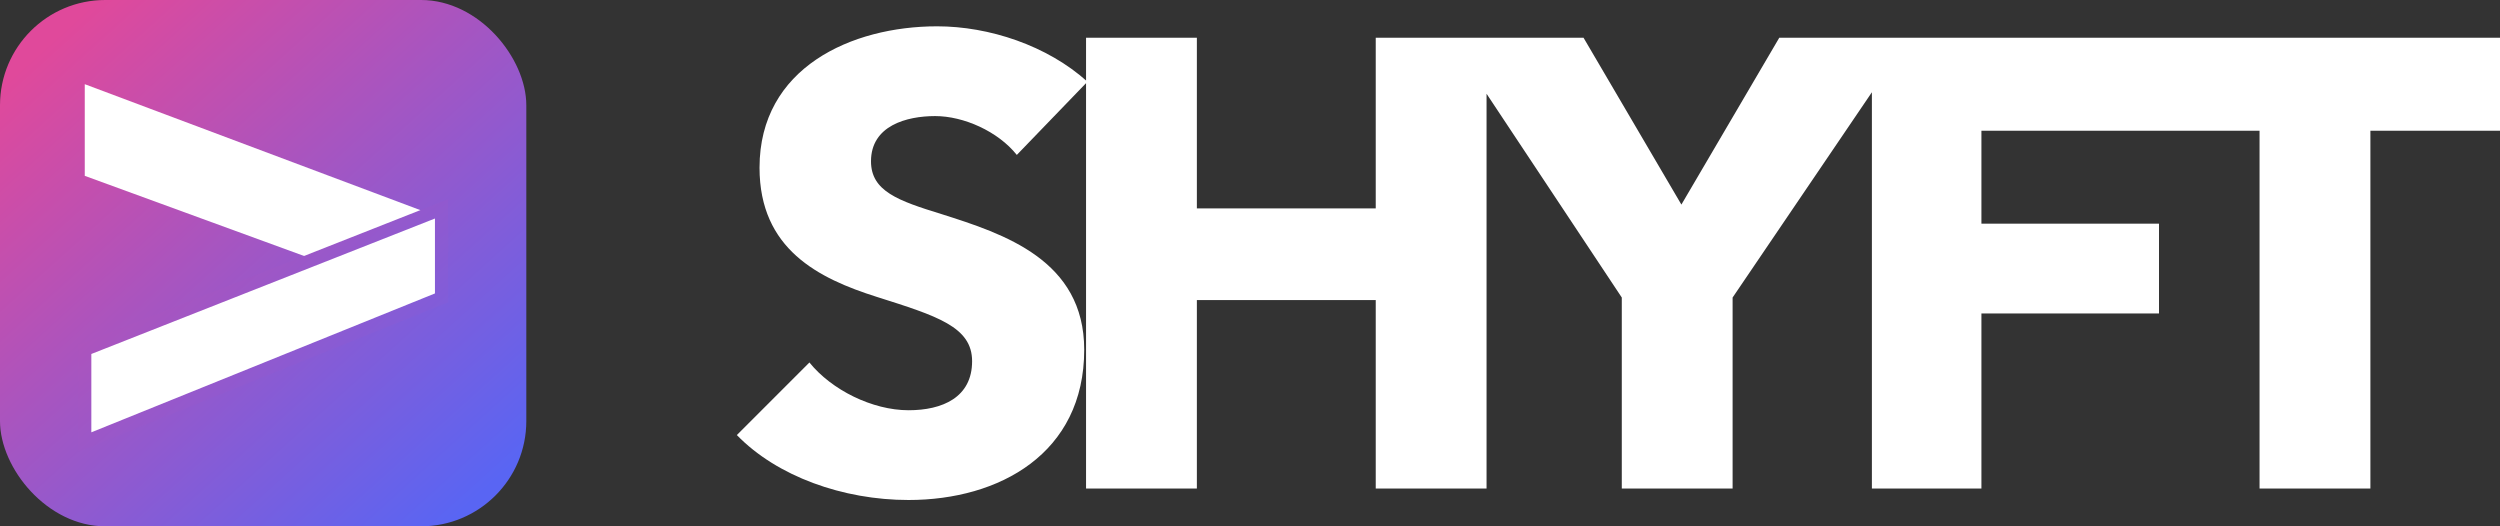 <svg width="95" height="20" viewBox="0 0 95 20" fill="none" xmlns="http://www.w3.org/2000/svg">
<rect x="0" y="0" width="95" height="20" fill="#333333" stroke="none"/>
<rect width="20" height="20" rx="4" fill="url(#paint0_linear_2643_21170)"/>
<path d="M16.778 11.318V8.287L3.221 3.199V6.682L11.749 9.798L3.221 13.29V16.799L16.778 11.318Z" fill="white"/>
<path d="M15.946 8.729C15.941 8.563 16.041 8.411 16.196 8.351C16.457 8.248 16.739 8.444 16.734 8.725L16.687 11.037C16.685 11.163 16.612 11.277 16.498 11.333C16.279 11.439 16.023 11.284 16.016 11.041L15.946 8.729Z" fill="white"/>
<path d="M16.778 7.936L3.221 13.281V16.799L16.778 11.319V7.936Z" stroke="url(#paint1_linear_2643_21170)" stroke-width="0.5"/>
<path d="M41.323 3.105C39.796 1.726 37.58 1 35.61 1C32.359 1 28.862 2.573 28.862 6.371C28.862 9.468 31.103 10.581 33.319 11.282C35.61 12.008 36.94 12.419 36.94 13.726C36.94 15.105 35.807 15.589 34.526 15.589C33.147 15.589 31.596 14.815 30.758 13.774L28 16.532C29.527 18.105 32.039 19 34.526 19C37.974 19 41.2 17.234 41.2 13.29C41.2 9.879 38.146 8.887 35.782 8.137C34.132 7.629 33.098 7.266 33.098 6.129C33.098 4.774 34.452 4.411 35.536 4.411C36.619 4.411 37.925 4.992 38.639 5.887L41.323 3.105ZM56.489 18.564V1.435H52.278V7.919H45.481V1.435H41.27V18.564H45.481V11.403H52.278V18.564H56.489ZM72.537 1.435H67.612L63.893 7.774L60.175 1.435H55.077L61.628 11.306V18.564H65.839V11.306L72.537 1.435ZM82.608 4.968V1.435H71.132V18.564H75.294V11.911H82.042V8.5H75.294V4.968H82.608ZM95 4.968V1.435H80.938V4.968H85.863V18.564H90.075V4.968H95Z" fill="white"/>
<defs>
<linearGradient id="paint0_linear_2643_21170" x1="1.744" y1="1.744" x2="17.641" y2="19.333" gradientUnits="userSpaceOnUse">
<stop stop-color="#E0499B"/>
<stop offset="1" stop-color="#5965F3"/>
</linearGradient>
<linearGradient id="paint1_linear_2643_21170" x1="1.758" y1="1.638" x2="17.922" y2="20.304" gradientUnits="userSpaceOnUse">
<stop stop-color="#E0499B"/>
<stop offset="1" stop-color="#5965F3"/>
</linearGradient>
</defs>
</svg>
